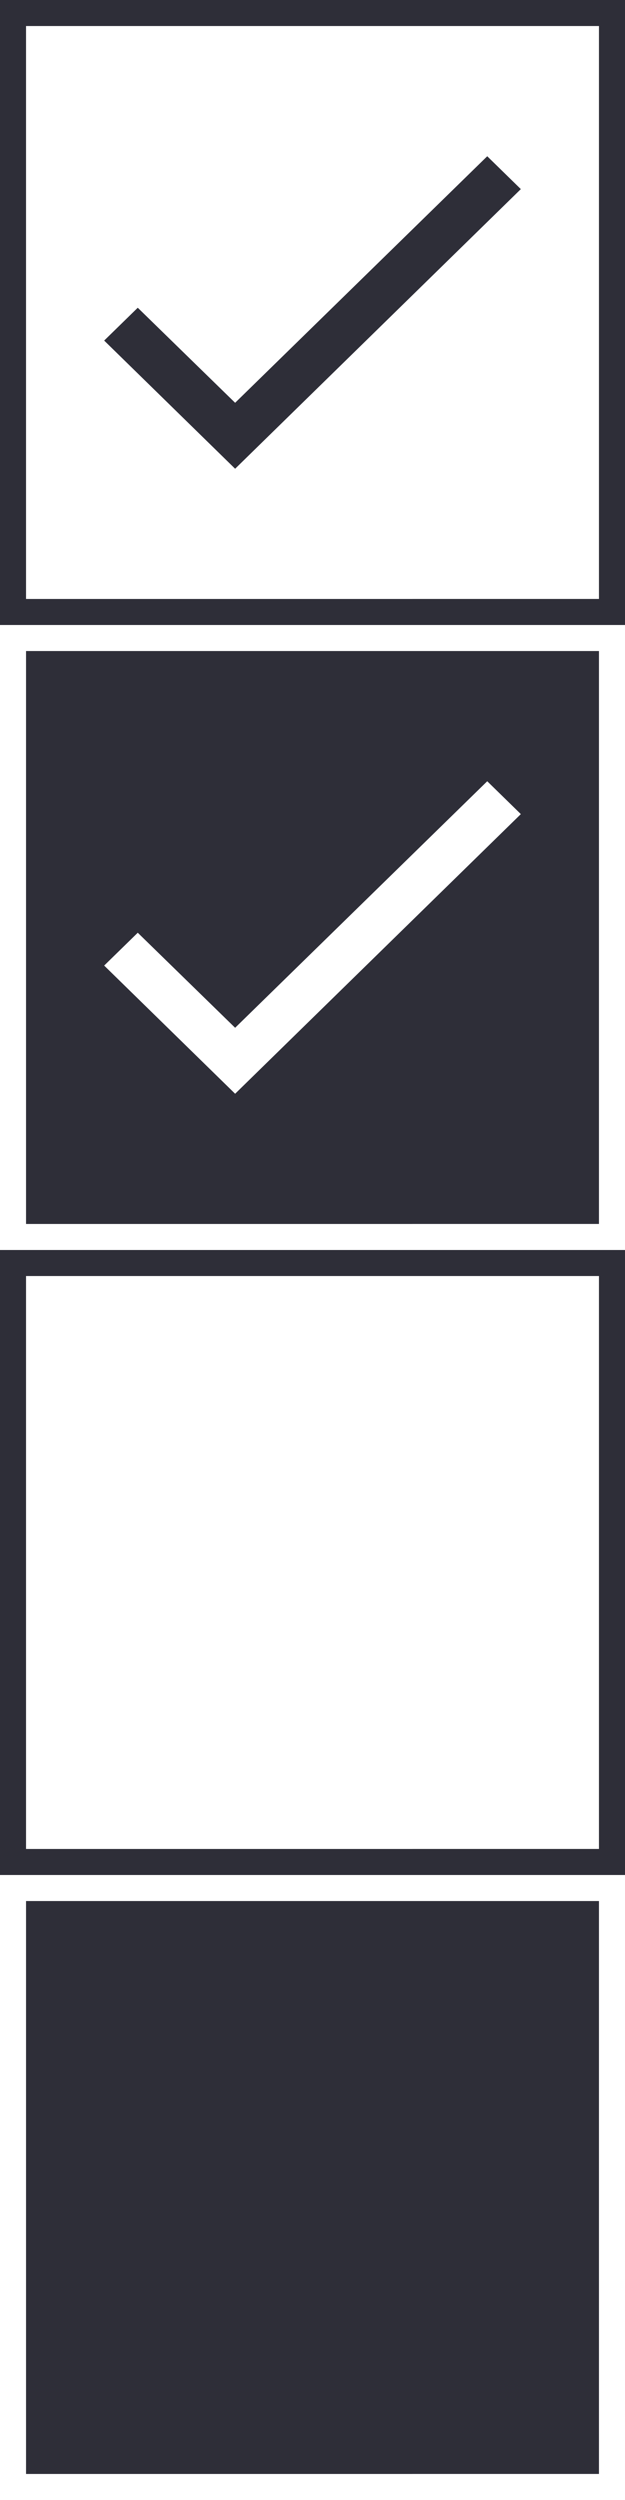<?xml version="1.0"?>
<!--Icons from directory ""-->
<svg xmlns="http://www.w3.org/2000/svg" width="24" height="96" viewBox="0 0 24 96">
    <rect x="0" y="0" width="24" height="96" fill="#808080" stroke="none"/>
    <svg width="24" height="24" id="ic-check-box-active-black" y="0"><g fill="none" fill-rule="evenodd"><path fill="#FFF" stroke="#2E2E38" d="M.5.5h23v23H.5z"/><path fill="#2E2E38" fill-rule="nonzero" d="M20 7.262L9.029 18 4 13.078l1.29-1.261 3.739 3.65L18.71 6z"/></g></svg>
    <svg width="24" height="24" id="ic-check-box-active-white" y="24"><g fill="none" fill-rule="evenodd"><path fill="#2e2e38" stroke="#FFF" d="M.5.5h23v23H.5z"/><path fill="#FFF" fill-rule="nonzero" d="M20 7.262L9.029 18 4 13.078l1.29-1.261 3.739 3.65L18.71 6z"/></g></svg>
    <svg width="24" height="24" id="ic-check-box-black" y="48"><path fill="#FFF" fill-rule="evenodd" stroke="#2E2E38" d="M.5.5h23v23H.5z"/></svg>
    <svg width="24" height="24" id="ic-check-box-white" y="72"><path fill="#2e2e38" fill-rule="evenodd" stroke="#FFF" d="M.5.5h23v23H.5z"/></svg>
</svg>
